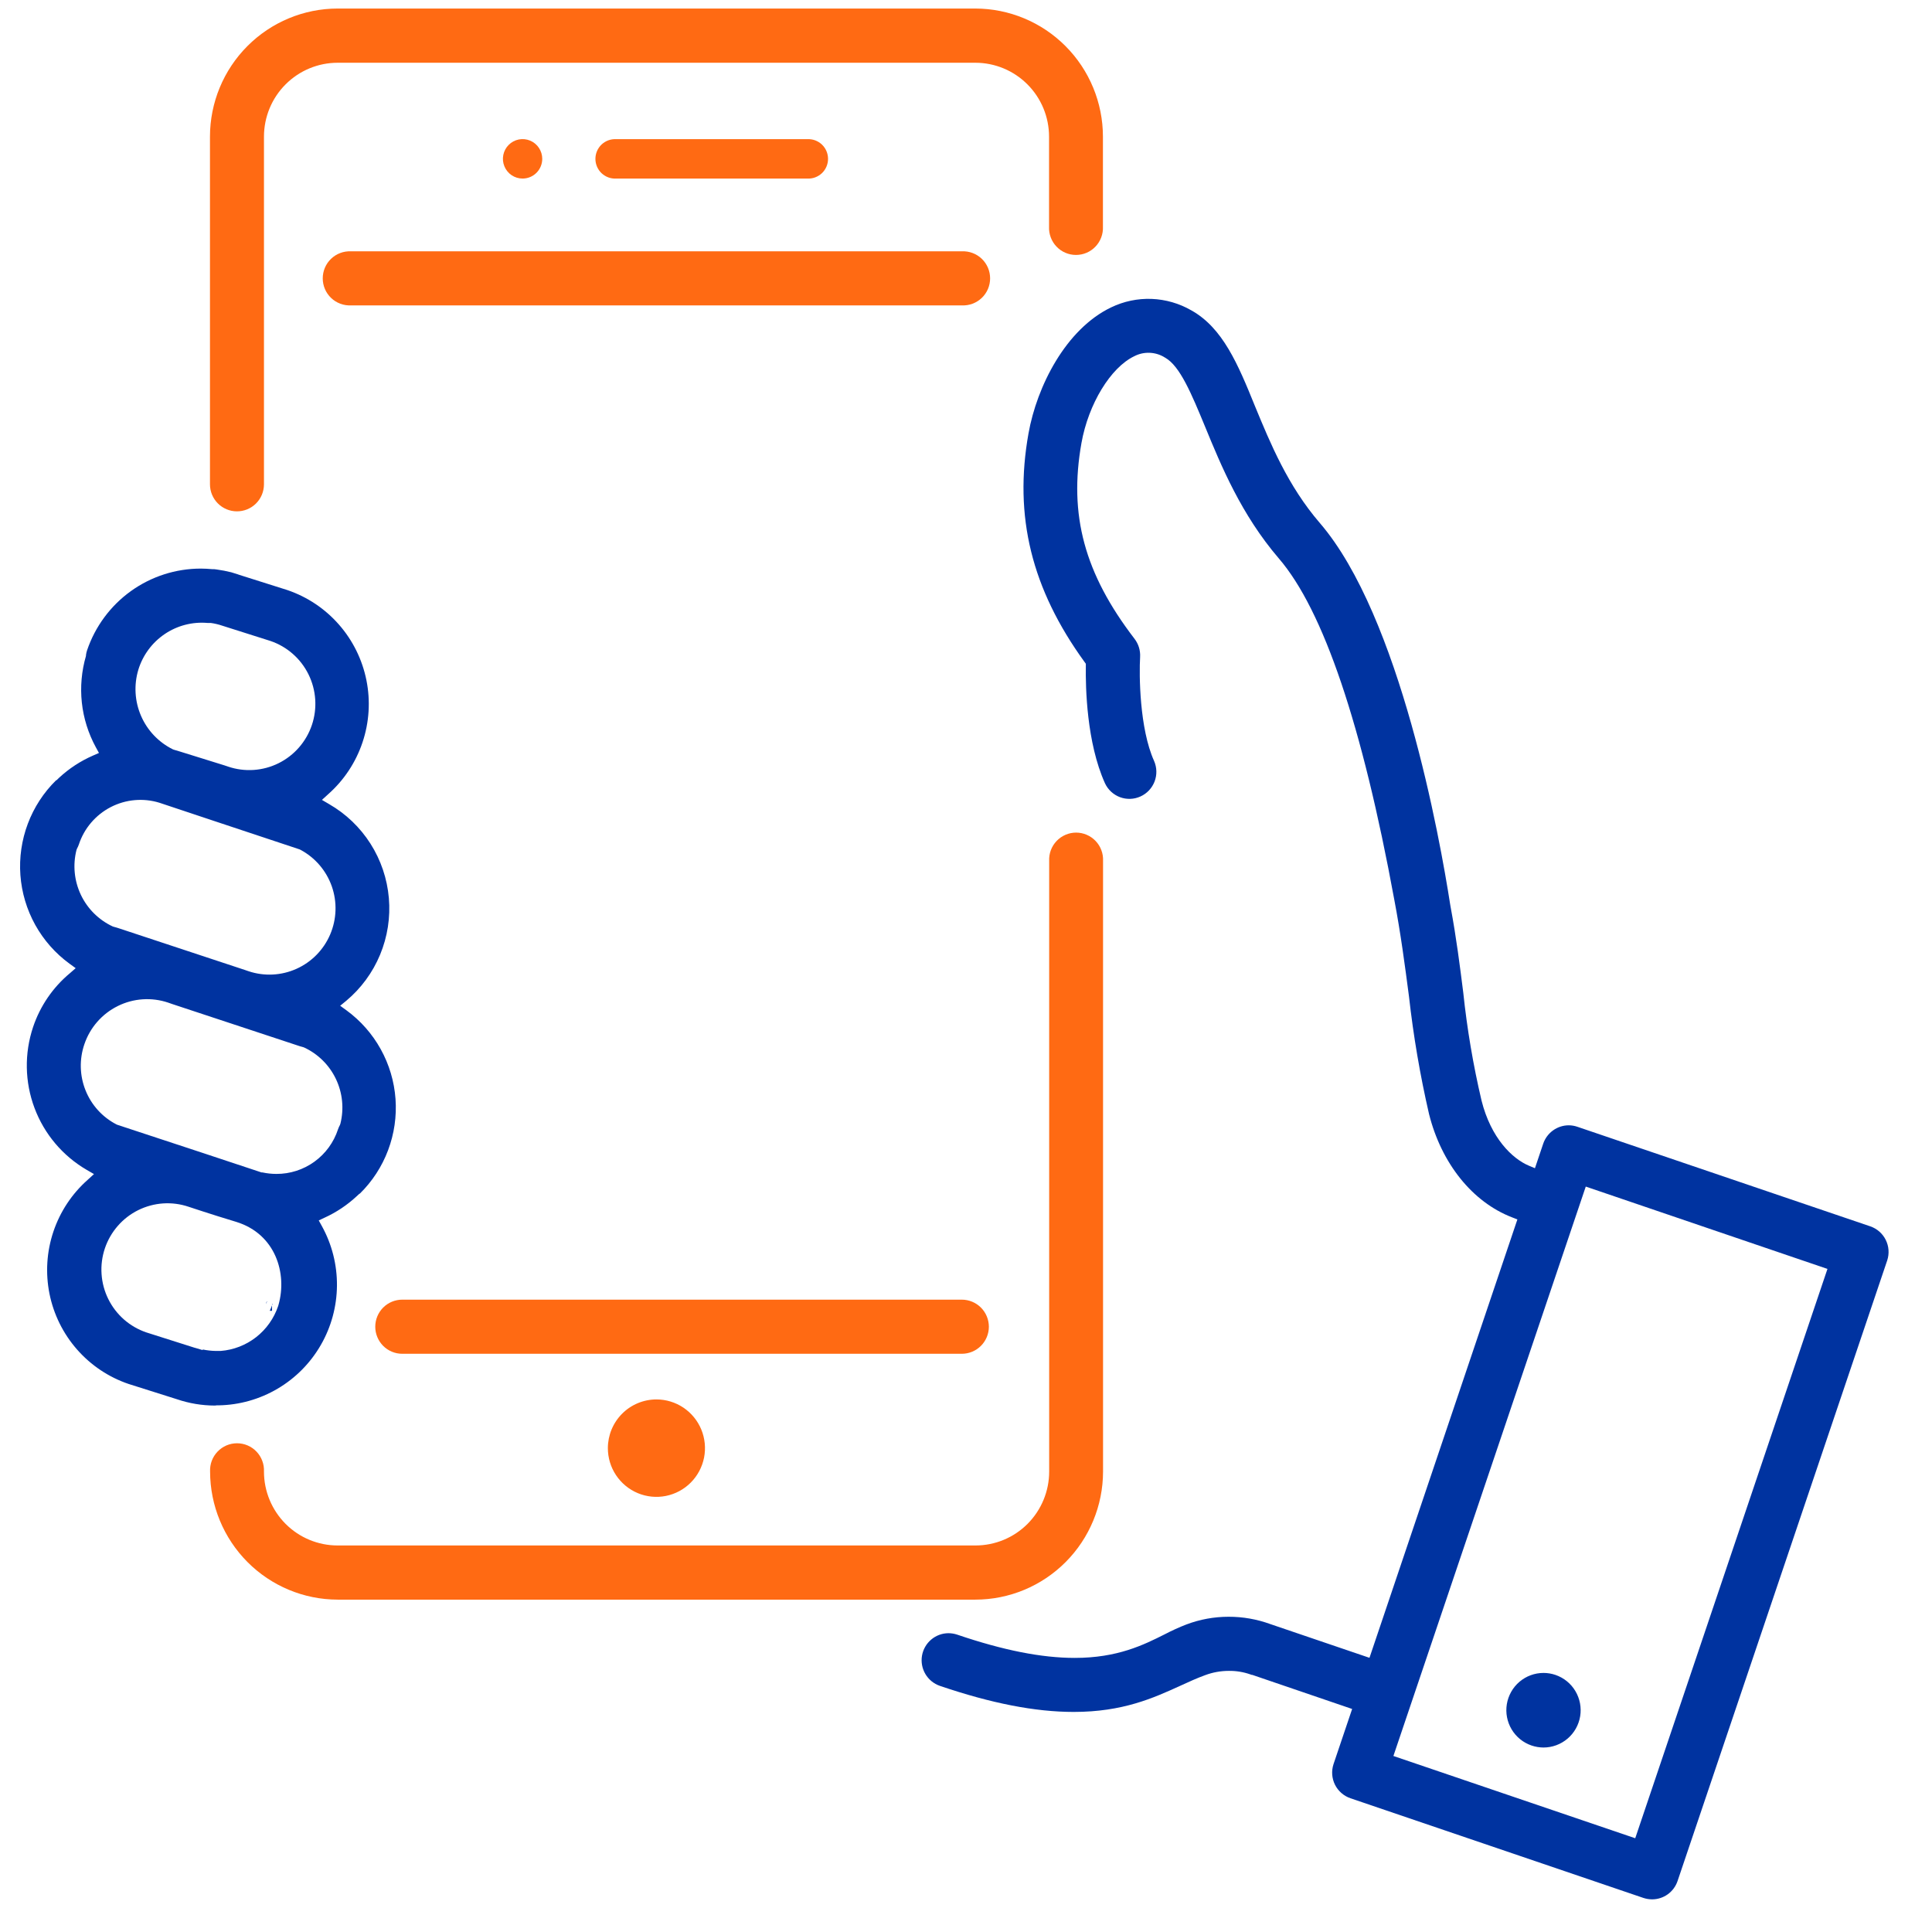 <svg width="81" height="80" viewBox="0 0 81 80" fill="none" xmlns="http://www.w3.org/2000/svg">
<g clip-path="url(#clip0_535_1905)">
<path d="M78.412 51.416L66.133 47.242C66.017 47.202 65.894 47.181 65.772 47.18C65.535 47.18 65.305 47.255 65.113 47.393C64.921 47.531 64.776 47.726 64.7 47.95L64.353 48.98L64.104 48.875C63.391 48.577 62.507 47.705 62.115 46.146C61.764 44.654 61.508 43.141 61.348 41.617C61.206 40.495 61.061 39.334 60.818 38.028L60.799 37.918C60.369 35.156 58.704 25.841 55.335 21.928C53.993 20.371 53.261 18.591 52.615 17.027C51.902 15.266 51.263 13.748 49.95 13.014C49.441 12.72 48.869 12.555 48.283 12.532C47.697 12.51 47.114 12.632 46.586 12.887C44.685 13.795 43.471 16.198 43.12 18.174C42.499 21.646 43.248 24.692 45.474 27.76L45.524 27.829V27.912C45.51 28.825 45.557 31.135 46.327 32.841C46.453 33.111 46.68 33.32 46.959 33.424C47.238 33.527 47.546 33.516 47.817 33.392C48.088 33.269 48.299 33.044 48.406 32.766C48.513 32.487 48.505 32.178 48.386 31.905C47.773 30.549 47.755 28.294 47.8 27.541C47.815 27.266 47.73 26.995 47.562 26.778C45.467 24.047 44.804 21.591 45.341 18.572C45.633 16.937 46.562 15.409 47.555 14.935C47.757 14.83 47.983 14.781 48.211 14.792C48.438 14.803 48.658 14.873 48.85 14.997C49.474 15.345 49.959 16.524 50.525 17.892C51.199 19.532 52.04 21.575 53.613 23.41C55.483 25.581 57.112 30.398 58.457 37.725C58.723 39.122 58.901 40.471 59.072 41.777C59.258 43.435 59.538 45.082 59.913 46.708C60.433 48.782 61.735 50.4 63.394 51.039L63.617 51.127L57.416 69.506L53.259 68.092C52.698 67.888 52.105 67.783 51.508 67.785C50.905 67.785 50.307 67.894 49.743 68.107C49.431 68.227 49.127 68.366 48.831 68.521C47.952 68.962 46.856 69.51 45.06 69.51C43.671 69.51 42.058 69.191 40.126 68.533C40.01 68.495 39.888 68.475 39.765 68.474C39.498 68.475 39.24 68.571 39.037 68.745C38.834 68.918 38.698 69.159 38.654 69.423C38.611 69.688 38.662 69.959 38.799 70.189C38.936 70.419 39.149 70.593 39.402 70.681C41.563 71.417 43.4 71.775 45.015 71.775C47.077 71.775 48.358 71.191 49.489 70.676C49.847 70.511 50.187 70.357 50.527 70.233C50.845 70.114 51.181 70.054 51.52 70.054C51.827 70.05 52.133 70.1 52.423 70.202L52.477 70.221H52.501L56.689 71.651L55.908 73.965C55.814 74.25 55.837 74.56 55.97 74.828C56.104 75.095 56.338 75.299 56.62 75.395L68.9 79.573C69.018 79.612 69.14 79.632 69.264 79.633C69.5 79.633 69.73 79.559 69.922 79.421C70.114 79.282 70.257 79.088 70.333 78.863L79.123 52.843C79.216 52.559 79.193 52.25 79.06 51.983C78.927 51.716 78.694 51.512 78.412 51.416ZM68.558 77.071L58.419 73.622L66.484 49.749L76.617 53.201L68.558 77.071Z" fill="#0033A0"/>
<path d="M64.211 73.183C64.372 73.238 64.541 73.266 64.712 73.267C65.081 73.267 65.438 73.135 65.72 72.895C66.001 72.656 66.189 72.324 66.249 71.958C66.309 71.593 66.238 71.218 66.048 70.9C65.859 70.582 65.563 70.343 65.213 70.223C65.052 70.168 64.882 70.14 64.712 70.14C64.343 70.14 63.986 70.272 63.704 70.511C63.423 70.751 63.236 71.083 63.175 71.448C63.115 71.814 63.186 72.189 63.376 72.507C63.566 72.824 63.861 73.064 64.211 73.183Z" fill="#0033A0"/>
<path d="M9.927 21.439C10.076 21.44 10.223 21.412 10.361 21.356C10.499 21.3 10.625 21.217 10.731 21.112C10.837 21.007 10.921 20.882 10.979 20.744C11.036 20.607 11.066 20.459 11.067 20.309V5.73C11.067 4.908 11.392 4.12 11.972 3.539C12.551 2.958 13.336 2.631 14.155 2.631H40.894C41.713 2.631 42.498 2.958 43.077 3.539C43.657 4.12 43.982 4.908 43.982 5.73V9.503C43.975 9.656 43.999 9.809 44.053 9.953C44.106 10.096 44.188 10.227 44.294 10.338C44.399 10.449 44.526 10.538 44.667 10.598C44.807 10.658 44.959 10.689 45.111 10.689C45.264 10.689 45.416 10.658 45.556 10.598C45.697 10.538 45.824 10.449 45.929 10.338C46.035 10.227 46.117 10.096 46.17 9.953C46.224 9.809 46.248 9.656 46.241 9.503V5.73C46.24 4.306 45.676 2.94 44.672 1.933C43.669 0.926 42.308 0.359 40.889 0.358H14.155C12.736 0.359 11.375 0.926 10.372 1.933C9.368 2.94 8.804 4.306 8.803 5.73V20.309C8.804 20.608 8.923 20.894 9.133 21.106C9.344 21.317 9.629 21.437 9.927 21.439Z" fill="#FF6A13"/>
<path d="M46.246 61.698V36.095C46.253 35.941 46.229 35.788 46.175 35.645C46.122 35.501 46.04 35.37 45.934 35.259C45.828 35.148 45.702 35.06 45.561 35C45.42 34.939 45.269 34.908 45.116 34.908C44.964 34.908 44.812 34.939 44.672 35C44.531 35.06 44.404 35.148 44.299 35.259C44.193 35.37 44.111 35.501 44.057 35.645C44.004 35.788 43.98 35.941 43.987 36.095V61.698C43.987 62.519 43.661 63.307 43.082 63.889C42.503 64.47 41.718 64.796 40.898 64.796H14.155C13.336 64.796 12.551 64.47 11.972 63.889C11.393 63.307 11.067 62.519 11.067 61.698C11.074 61.544 11.05 61.391 10.996 61.248C10.943 61.104 10.861 60.973 10.755 60.862C10.65 60.751 10.523 60.663 10.382 60.602C10.242 60.542 10.09 60.511 9.937 60.511C9.785 60.511 9.633 60.542 9.493 60.602C9.352 60.663 9.225 60.751 9.12 60.862C9.014 60.973 8.932 61.104 8.878 61.248C8.825 61.391 8.801 61.544 8.808 61.698C8.81 63.12 9.374 64.484 10.376 65.491C11.378 66.497 12.737 67.064 14.155 67.067H40.894C42.313 67.066 43.673 66.499 44.676 65.493C45.68 64.486 46.244 63.121 46.246 61.698Z" fill="#FF6A13"/>
<path d="M11.191 54.581V54.552C11.169 54.592 11.155 54.636 11.15 54.681L11.171 54.624L11.191 54.581Z" fill="#0033A0"/>
<path d="M9.086 58.921H9.166C10.037 58.906 10.889 58.665 11.64 58.222C12.391 57.779 13.014 57.149 13.45 56.392C13.886 55.636 14.119 54.779 14.127 53.905C14.135 53.031 13.917 52.17 13.495 51.406L13.364 51.168L13.602 51.056C14.101 50.829 14.56 50.522 14.961 50.148L15.07 50.047H15.084C15.607 49.534 16.012 48.912 16.27 48.226C16.529 47.539 16.635 46.804 16.582 46.072C16.529 45.34 16.317 44.629 15.961 43.987C15.606 43.346 15.115 42.79 14.524 42.358L14.262 42.168L14.512 41.963C15.135 41.442 15.623 40.779 15.935 40.028C16.247 39.277 16.373 38.462 16.303 37.651C16.233 36.841 15.969 36.06 15.533 35.374C15.097 34.688 14.502 34.119 13.799 33.714L13.497 33.537L13.759 33.299C14.42 32.714 14.917 31.964 15.198 31.126C15.48 30.287 15.537 29.389 15.363 28.522C15.189 27.654 14.791 26.848 14.208 26.184C13.626 25.52 12.879 25.021 12.043 24.738L10.029 24.101L9.977 24.082L9.696 23.994C9.496 23.944 9.293 23.905 9.088 23.877L8.974 23.863H8.896C8.736 23.849 8.572 23.839 8.42 23.839C7.368 23.839 6.342 24.169 5.486 24.784C4.631 25.399 3.989 26.267 3.65 27.267C3.629 27.331 3.614 27.397 3.605 27.464V27.498C3.42 28.132 3.361 28.798 3.431 29.455C3.502 30.113 3.702 30.75 4.018 31.33L4.149 31.569L3.9 31.678C3.375 31.907 2.893 32.222 2.474 32.612L2.367 32.715H2.351C1.828 33.229 1.424 33.851 1.166 34.537C0.908 35.224 0.802 35.959 0.855 36.691C0.909 37.422 1.121 38.134 1.476 38.775C1.832 39.416 2.322 39.972 2.914 40.404L3.173 40.592L2.935 40.8C2.22 41.393 1.685 42.175 1.388 43.057C1.017 44.162 1.037 45.363 1.447 46.455C1.856 47.547 2.63 48.463 3.636 49.049L3.94 49.225L3.679 49.463C3.017 50.048 2.521 50.798 2.239 51.636C1.957 52.475 1.901 53.373 2.074 54.24C2.248 55.108 2.646 55.914 3.229 56.578C3.812 57.243 4.558 57.742 5.394 58.025L7.406 58.661C7.923 58.838 8.466 58.929 9.012 58.93L9.086 58.921ZM5.8 28.079C5.987 27.469 6.377 26.942 6.904 26.585C7.431 26.228 8.065 26.063 8.698 26.118H8.758H8.812H8.834C9.001 26.141 9.166 26.18 9.326 26.235L11.338 26.873C12.034 27.109 12.608 27.613 12.934 28.274C13.26 28.935 13.311 29.699 13.076 30.397C12.84 31.096 12.338 31.672 11.679 31.999C11.021 32.326 10.259 32.377 9.563 32.141L9.406 32.088L7.551 31.511L7.29 31.433L7.249 31.418C6.653 31.124 6.179 30.627 5.914 30.016C5.648 29.404 5.608 28.718 5.8 28.079ZM3.206 35.639L3.227 35.582C3.258 35.526 3.285 35.467 3.306 35.406C3.529 34.729 4.009 34.167 4.64 33.84C5.272 33.513 6.007 33.447 6.686 33.657C6.81 33.702 10.58 34.953 12.559 35.611L12.595 35.628C13.209 35.954 13.678 36.501 13.91 37.158C14.141 37.816 14.117 38.537 13.843 39.178C13.569 39.82 13.065 40.334 12.43 40.619C11.796 40.904 11.078 40.94 10.418 40.719L10.264 40.666L5.037 38.938C4.942 38.905 4.855 38.879 4.769 38.857L4.726 38.843C4.14 38.57 3.668 38.101 3.39 37.516C3.113 36.931 3.047 36.267 3.206 35.639ZM3.538 43.779C3.775 43.081 4.278 42.506 4.937 42.18C5.595 41.853 6.356 41.802 7.052 42.037L7.209 42.092L12.435 43.819C12.53 43.853 12.618 43.879 12.704 43.901L12.746 43.915C13.332 44.186 13.805 44.654 14.083 45.237C14.362 45.821 14.428 46.483 14.272 47.111L14.25 47.171C14.219 47.227 14.193 47.286 14.172 47.347C13.994 47.893 13.648 48.368 13.183 48.705C12.719 49.041 12.16 49.221 11.587 49.218C11.392 49.218 11.197 49.197 11.005 49.156H10.965C10.813 49.099 6.548 47.695 4.919 47.159L4.881 47.142C4.291 46.837 3.831 46.329 3.585 45.711C3.338 45.094 3.322 44.408 3.538 43.779ZM8.494 56.604L8.223 56.523L8.147 56.502L6.135 55.863C5.79 55.746 5.472 55.562 5.198 55.322C4.924 55.081 4.7 54.789 4.539 54.462C4.377 54.135 4.282 53.779 4.258 53.415C4.233 53.05 4.281 52.685 4.397 52.339C4.514 51.993 4.697 51.674 4.937 51.399C5.176 51.124 5.467 50.899 5.794 50.737C6.12 50.576 6.474 50.48 6.838 50.455C7.201 50.431 7.565 50.479 7.91 50.596C8.622 50.834 9.81 51.206 9.908 51.23C11.559 51.742 12.046 53.396 11.678 54.702C11.673 54.722 11.668 54.741 11.661 54.759C11.487 55.275 11.166 55.729 10.738 56.063C10.31 56.397 9.793 56.598 9.252 56.64H9.226H9.052H9.036C8.856 56.636 8.677 56.616 8.501 56.58L8.494 56.604Z" fill="#0033A0"/>
<path d="M11.404 54.705V54.732C11.405 54.723 11.405 54.714 11.404 54.705Z" fill="#0033A0"/>
<path d="M11.404 54.705C11.411 54.698 11.417 54.69 11.421 54.681V54.652C11.412 54.668 11.406 54.686 11.404 54.705Z" fill="#0033A0"/>
<path d="M11.404 54.957V54.731C11.377 54.808 11.345 54.884 11.309 54.957H11.404Z" fill="#0033A0"/>
<path d="M11.414 54.705H11.431V54.678L11.582 54.528L11.431 54.678V54.654C11.431 54.663 11.431 54.672 11.431 54.681C11.426 54.69 11.421 54.697 11.414 54.705Z" fill="#0033A0"/>
<path d="M22.734 6.662C22.734 6.498 22.686 6.338 22.596 6.202C22.506 6.065 22.377 5.959 22.227 5.896C22.076 5.833 21.91 5.816 21.75 5.848C21.59 5.88 21.443 5.958 21.328 6.074C21.212 6.189 21.133 6.337 21.101 6.497C21.069 6.658 21.085 6.824 21.148 6.975C21.21 7.127 21.316 7.256 21.451 7.347C21.587 7.438 21.746 7.486 21.91 7.486C22.128 7.486 22.337 7.4 22.492 7.245C22.646 7.09 22.733 6.881 22.734 6.662Z" fill="#FF6A13"/>
<path d="M33.847 7.486C33.959 7.492 34.071 7.476 34.176 7.437C34.281 7.398 34.377 7.338 34.459 7.261C34.54 7.184 34.605 7.09 34.649 6.987C34.693 6.884 34.716 6.773 34.716 6.661C34.716 6.548 34.693 6.437 34.649 6.334C34.605 6.231 34.54 6.138 34.459 6.06C34.377 5.983 34.281 5.923 34.176 5.884C34.071 5.846 33.959 5.829 33.847 5.835H25.832C25.72 5.829 25.608 5.846 25.503 5.884C25.398 5.923 25.302 5.983 25.22 6.06C25.139 6.138 25.074 6.231 25.03 6.334C24.986 6.437 24.963 6.548 24.963 6.661C24.963 6.773 24.986 6.884 25.03 6.987C25.074 7.09 25.139 7.184 25.22 7.261C25.302 7.338 25.398 7.398 25.503 7.437C25.608 7.476 25.72 7.492 25.832 7.486H33.847Z" fill="#FF6A13"/>
<path d="M25.485 60.716C25.485 61.12 25.604 61.514 25.828 61.85C26.052 62.186 26.37 62.448 26.742 62.603C27.114 62.757 27.523 62.798 27.918 62.719C28.313 62.64 28.676 62.446 28.96 62.16C29.245 61.874 29.439 61.51 29.518 61.114C29.596 60.718 29.556 60.307 29.402 59.934C29.248 59.561 28.987 59.242 28.652 59.017C28.317 58.793 27.924 58.673 27.521 58.673C26.981 58.674 26.463 58.889 26.082 59.272C25.7 59.655 25.485 60.174 25.485 60.716Z" fill="#FF6A13"/>
<path d="M41.459 55.625C41.458 55.324 41.339 55.036 41.127 54.823C40.915 54.611 40.628 54.491 40.328 54.49H16.864C16.564 54.49 16.276 54.61 16.064 54.822C15.852 55.035 15.733 55.324 15.733 55.625C15.733 55.925 15.852 56.214 16.064 56.427C16.276 56.64 16.564 56.759 16.864 56.759H40.328C40.628 56.758 40.915 56.639 41.127 56.426C41.339 56.214 41.458 55.925 41.459 55.625Z" fill="#FF6A13"/>
<path d="M40.328 10.537H14.714C14.561 10.53 14.408 10.554 14.265 10.608C14.122 10.662 13.991 10.744 13.881 10.85C13.77 10.956 13.682 11.083 13.622 11.224C13.562 11.365 13.531 11.517 13.531 11.671C13.531 11.824 13.562 11.976 13.622 12.117C13.682 12.258 13.77 12.385 13.881 12.491C13.991 12.597 14.122 12.679 14.265 12.733C14.408 12.787 14.561 12.811 14.714 12.804H40.328C40.481 12.811 40.633 12.787 40.776 12.733C40.92 12.679 41.05 12.597 41.161 12.491C41.272 12.385 41.359 12.258 41.42 12.117C41.48 11.976 41.511 11.824 41.511 11.671C41.511 11.517 41.48 11.365 41.42 11.224C41.359 11.083 41.272 10.956 41.161 10.85C41.05 10.744 40.92 10.662 40.776 10.608C40.633 10.554 40.481 10.53 40.328 10.537Z" fill="#FF6A13"/>
</g>
<defs>
<clipPath id="clip0_535_1905">
<rect width="80" height="80" fill="white" transform="translate(0.5)"/>
</clipPath>
</defs>
</svg>
